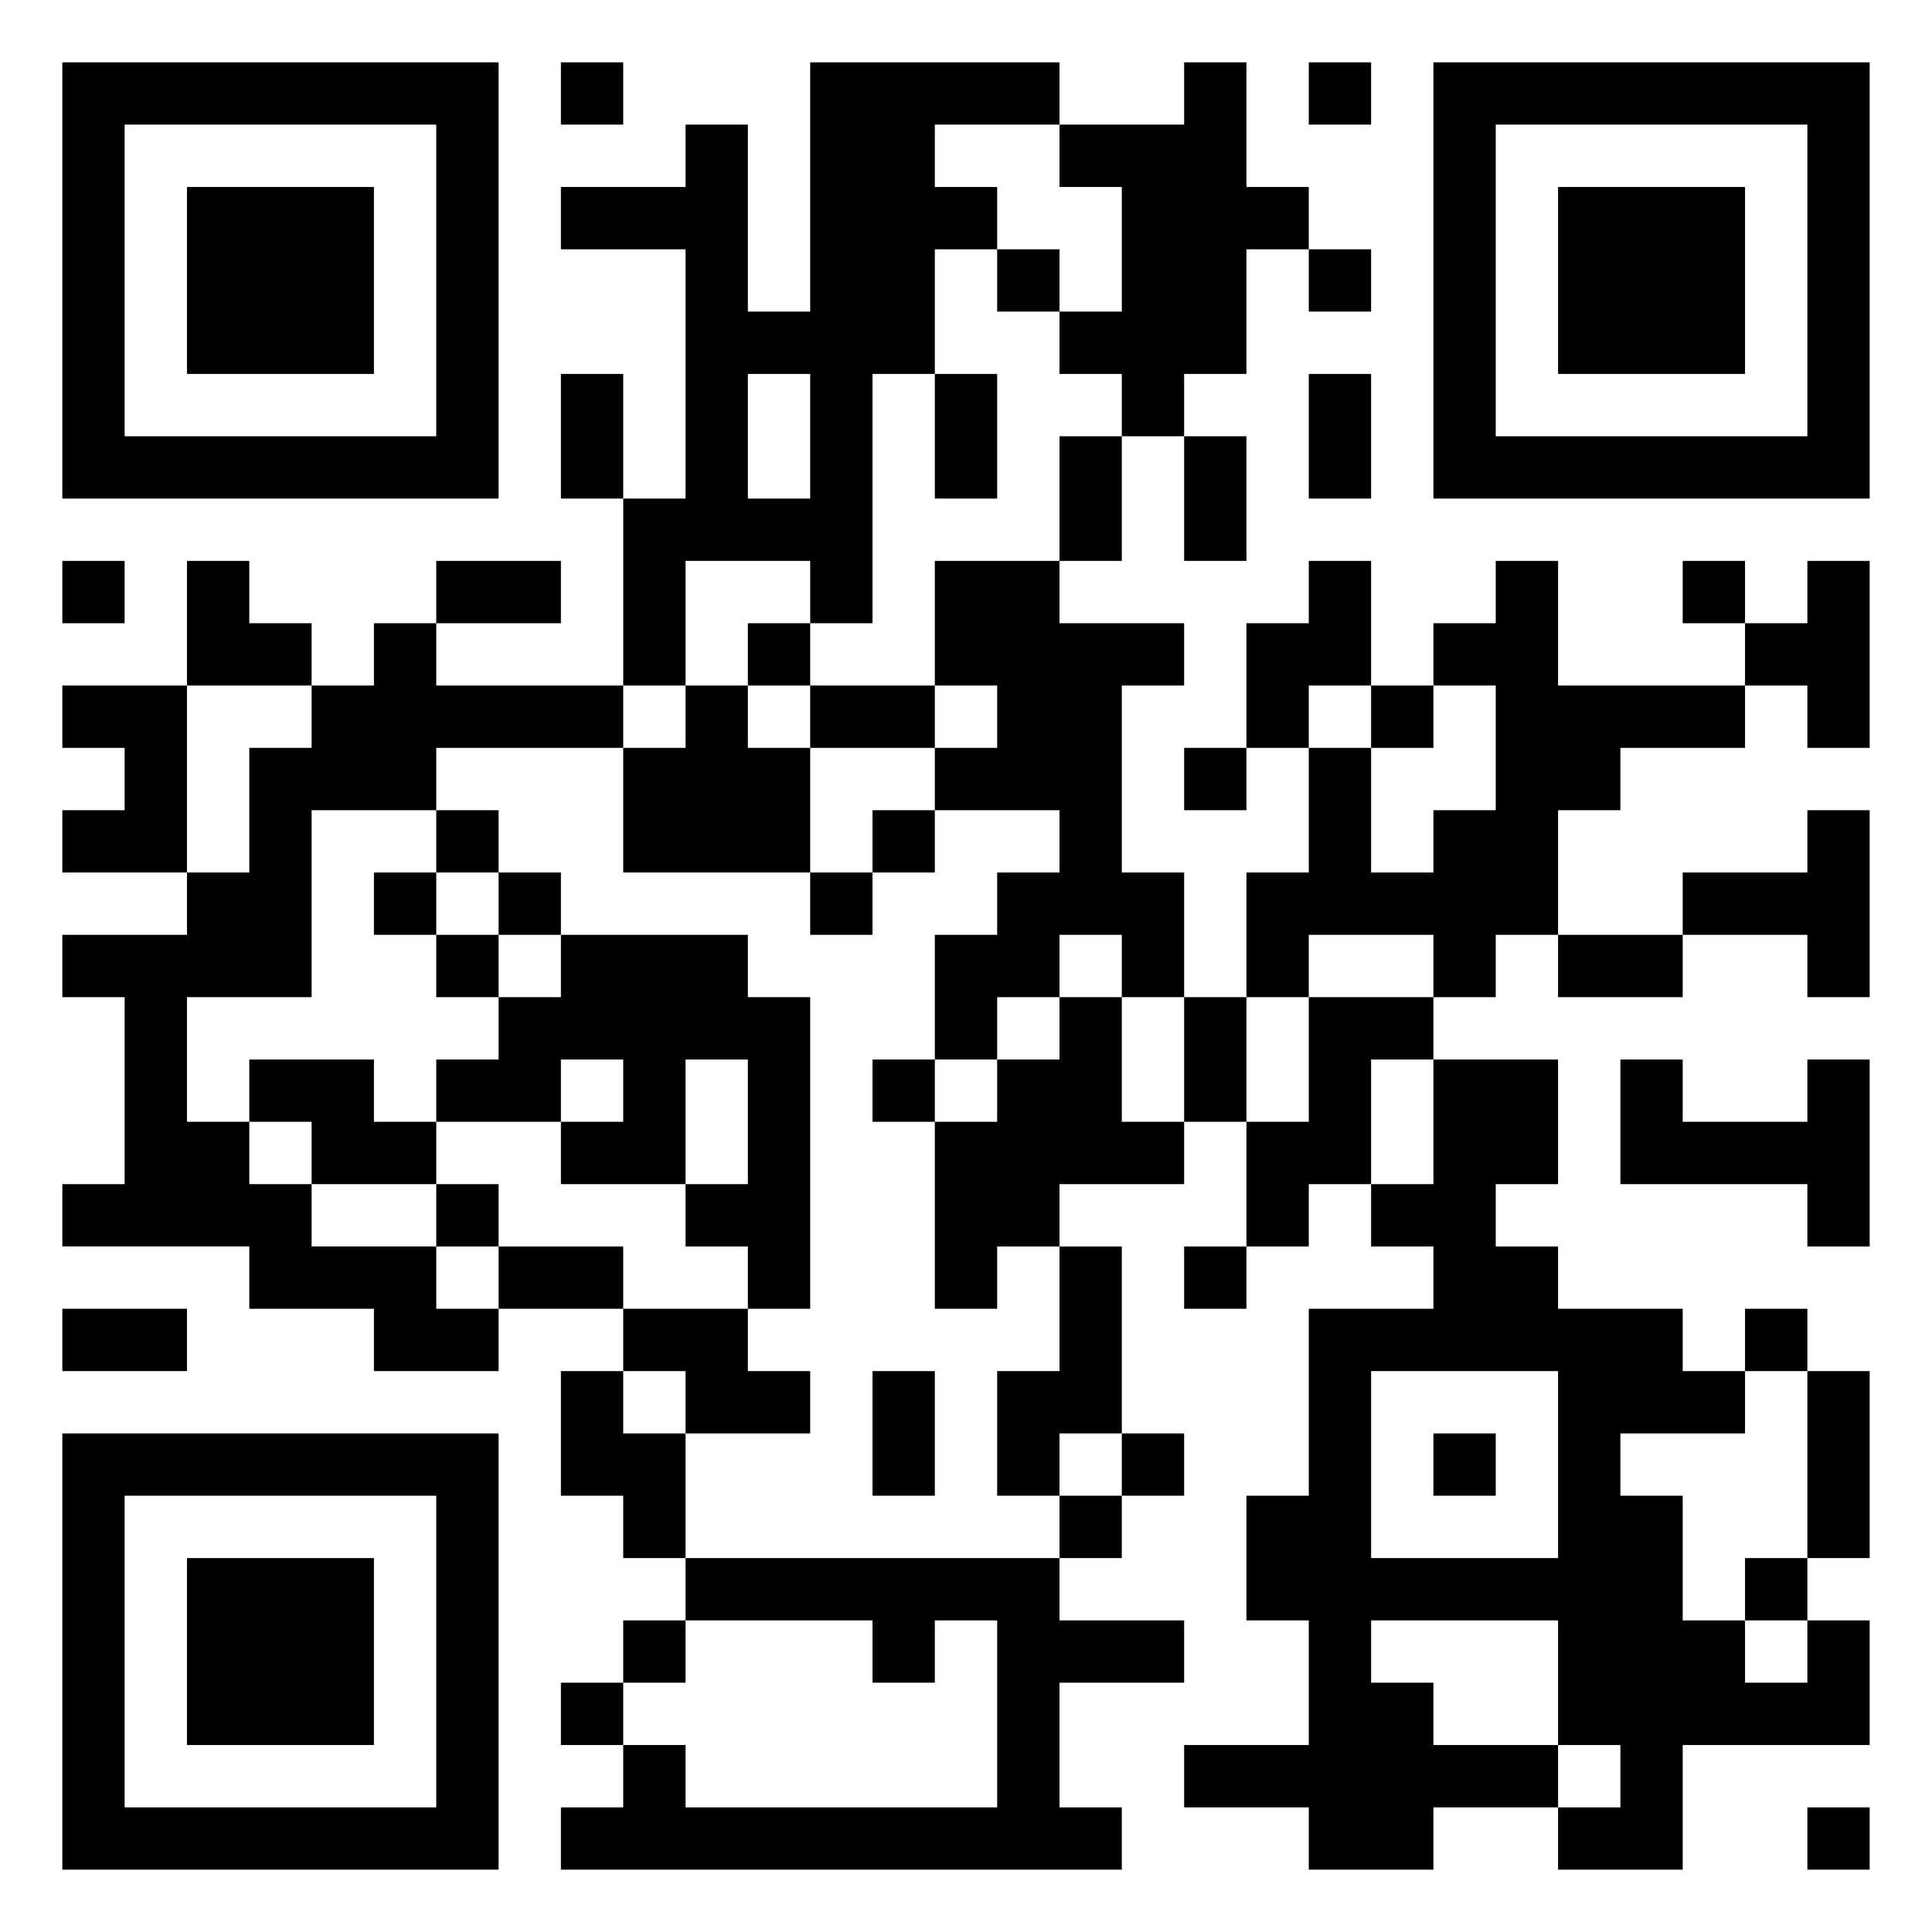 <svg xmlns="http://www.w3.org/2000/svg" viewBox="0 0 31 31"><path d="M1 1h7v7h-7zM9 1h1v1h-1zM13 1h4v1h-2v1h1v1h-1v2h-1v4h-1v-1h-2v2h-1v-3h1v-4h-2v-1h2v-1h1v3h1zM19 1h1v2h1v1h-1v2h-1v1h-1v-1h-1v-1h1v-2h-1v-1h2zM21 1h1v1h-1zM23 1h7v7h-7zM2 2v5h5v-5zM24 2v5h5v-5zM3 3h3v3h-3zM25 3h3v3h-3zM16 4h1v1h-1zM21 4h1v1h-1zM9 6h1v2h-1zM12 6v2h1v-2zM15 6h1v2h-1zM21 6h1v2h-1zM17 7h1v2h-1zM19 7h1v2h-1zM1 9h1v1h-1zM3 9h1v1h1v1h-2zM7 9h2v1h-2zM15 9h2v1h2v1h-1v3h1v2h-1v-1h-1v1h-1v1h-1v-2h1v-1h1v-1h-2v-1h1v-1h-1zM21 9h1v2h-1v1h-1v-2h1zM24 9h1v2h3v1h-2v1h-1v2h-1v1h-1v-1h-2v1h-1v-2h1v-2h1v2h1v-1h1v-2h-1v-1h1zM27 9h1v1h-1zM29 9h1v3h-1v-1h-1v-1h1zM6 10h1v1h3v1h-3v1h-2v3h-2v2h1v1h1v1h2v1h1v1h-2v-1h-2v-1h-3v-1h1v-3h-1v-1h2v-1h1v-2h1v-1h1zM12 10h1v1h-1zM1 11h2v3h-2v-1h1v-1h-1zM11 11h1v1h1v2h-3v-2h1zM13 11h2v1h-2zM22 11h1v1h-1zM19 12h1v1h-1zM7 13h1v1h-1zM14 13h1v1h-1zM29 13h1v3h-1v-1h-2v-1h2zM6 14h1v1h-1zM8 14h1v1h-1zM13 14h1v1h-1zM7 15h1v1h-1zM9 15h3v1h1v5h-1v-1h-1v-1h1v-2h-1v2h-2v-1h1v-1h-1v1h-2v-1h1v-1h1zM25 15h2v1h-2zM17 16h1v2h1v1h-2v1h-1v1h-1v-3h1v-1h1zM19 16h1v2h-1zM21 16h2v1h-1v2h-1v1h-1v-2h1zM4 17h2v1h1v1h-2v-1h-1zM14 17h1v1h-1zM23 17h2v2h-1v1h1v1h2v1h1v1h-2v1h1v2h1v1h1v-1h1v2h-3v2h-2v-1h1v-1h-1v-2h-3v1h1v1h2v1h-2v1h-2v-1h-2v-1h2v-2h-1v-2h1v-3h2v-1h-1v-1h1zM26 17h1v1h2v-1h1v3h-1v-1h-3zM7 19h1v1h-1zM8 20h2v1h-2zM17 20h1v3h-1v1h-1v-2h1zM19 20h1v1h-1zM1 21h2v1h-2zM10 21h2v1h1v1h-2v-1h-1zM28 21h1v1h-1zM9 22h1v1h1v2h-1v-1h-1zM14 22h1v2h-1zM22 22v3h3v-3zM29 22h1v3h-1zM1 23h7v7h-7zM18 23h1v1h-1zM23 23h1v1h-1zM2 24v5h5v-5zM17 24h1v1h-1zM3 25h3v3h-3zM11 25h6v1h2v1h-2v2h1v1h-9v-1h1v-1h1v1h5v-3h-1v1h-1v-1h-3zM28 25h1v1h-1zM10 26h1v1h-1zM9 27h1v1h-1zM29 29h1v1h-1z"/></svg>